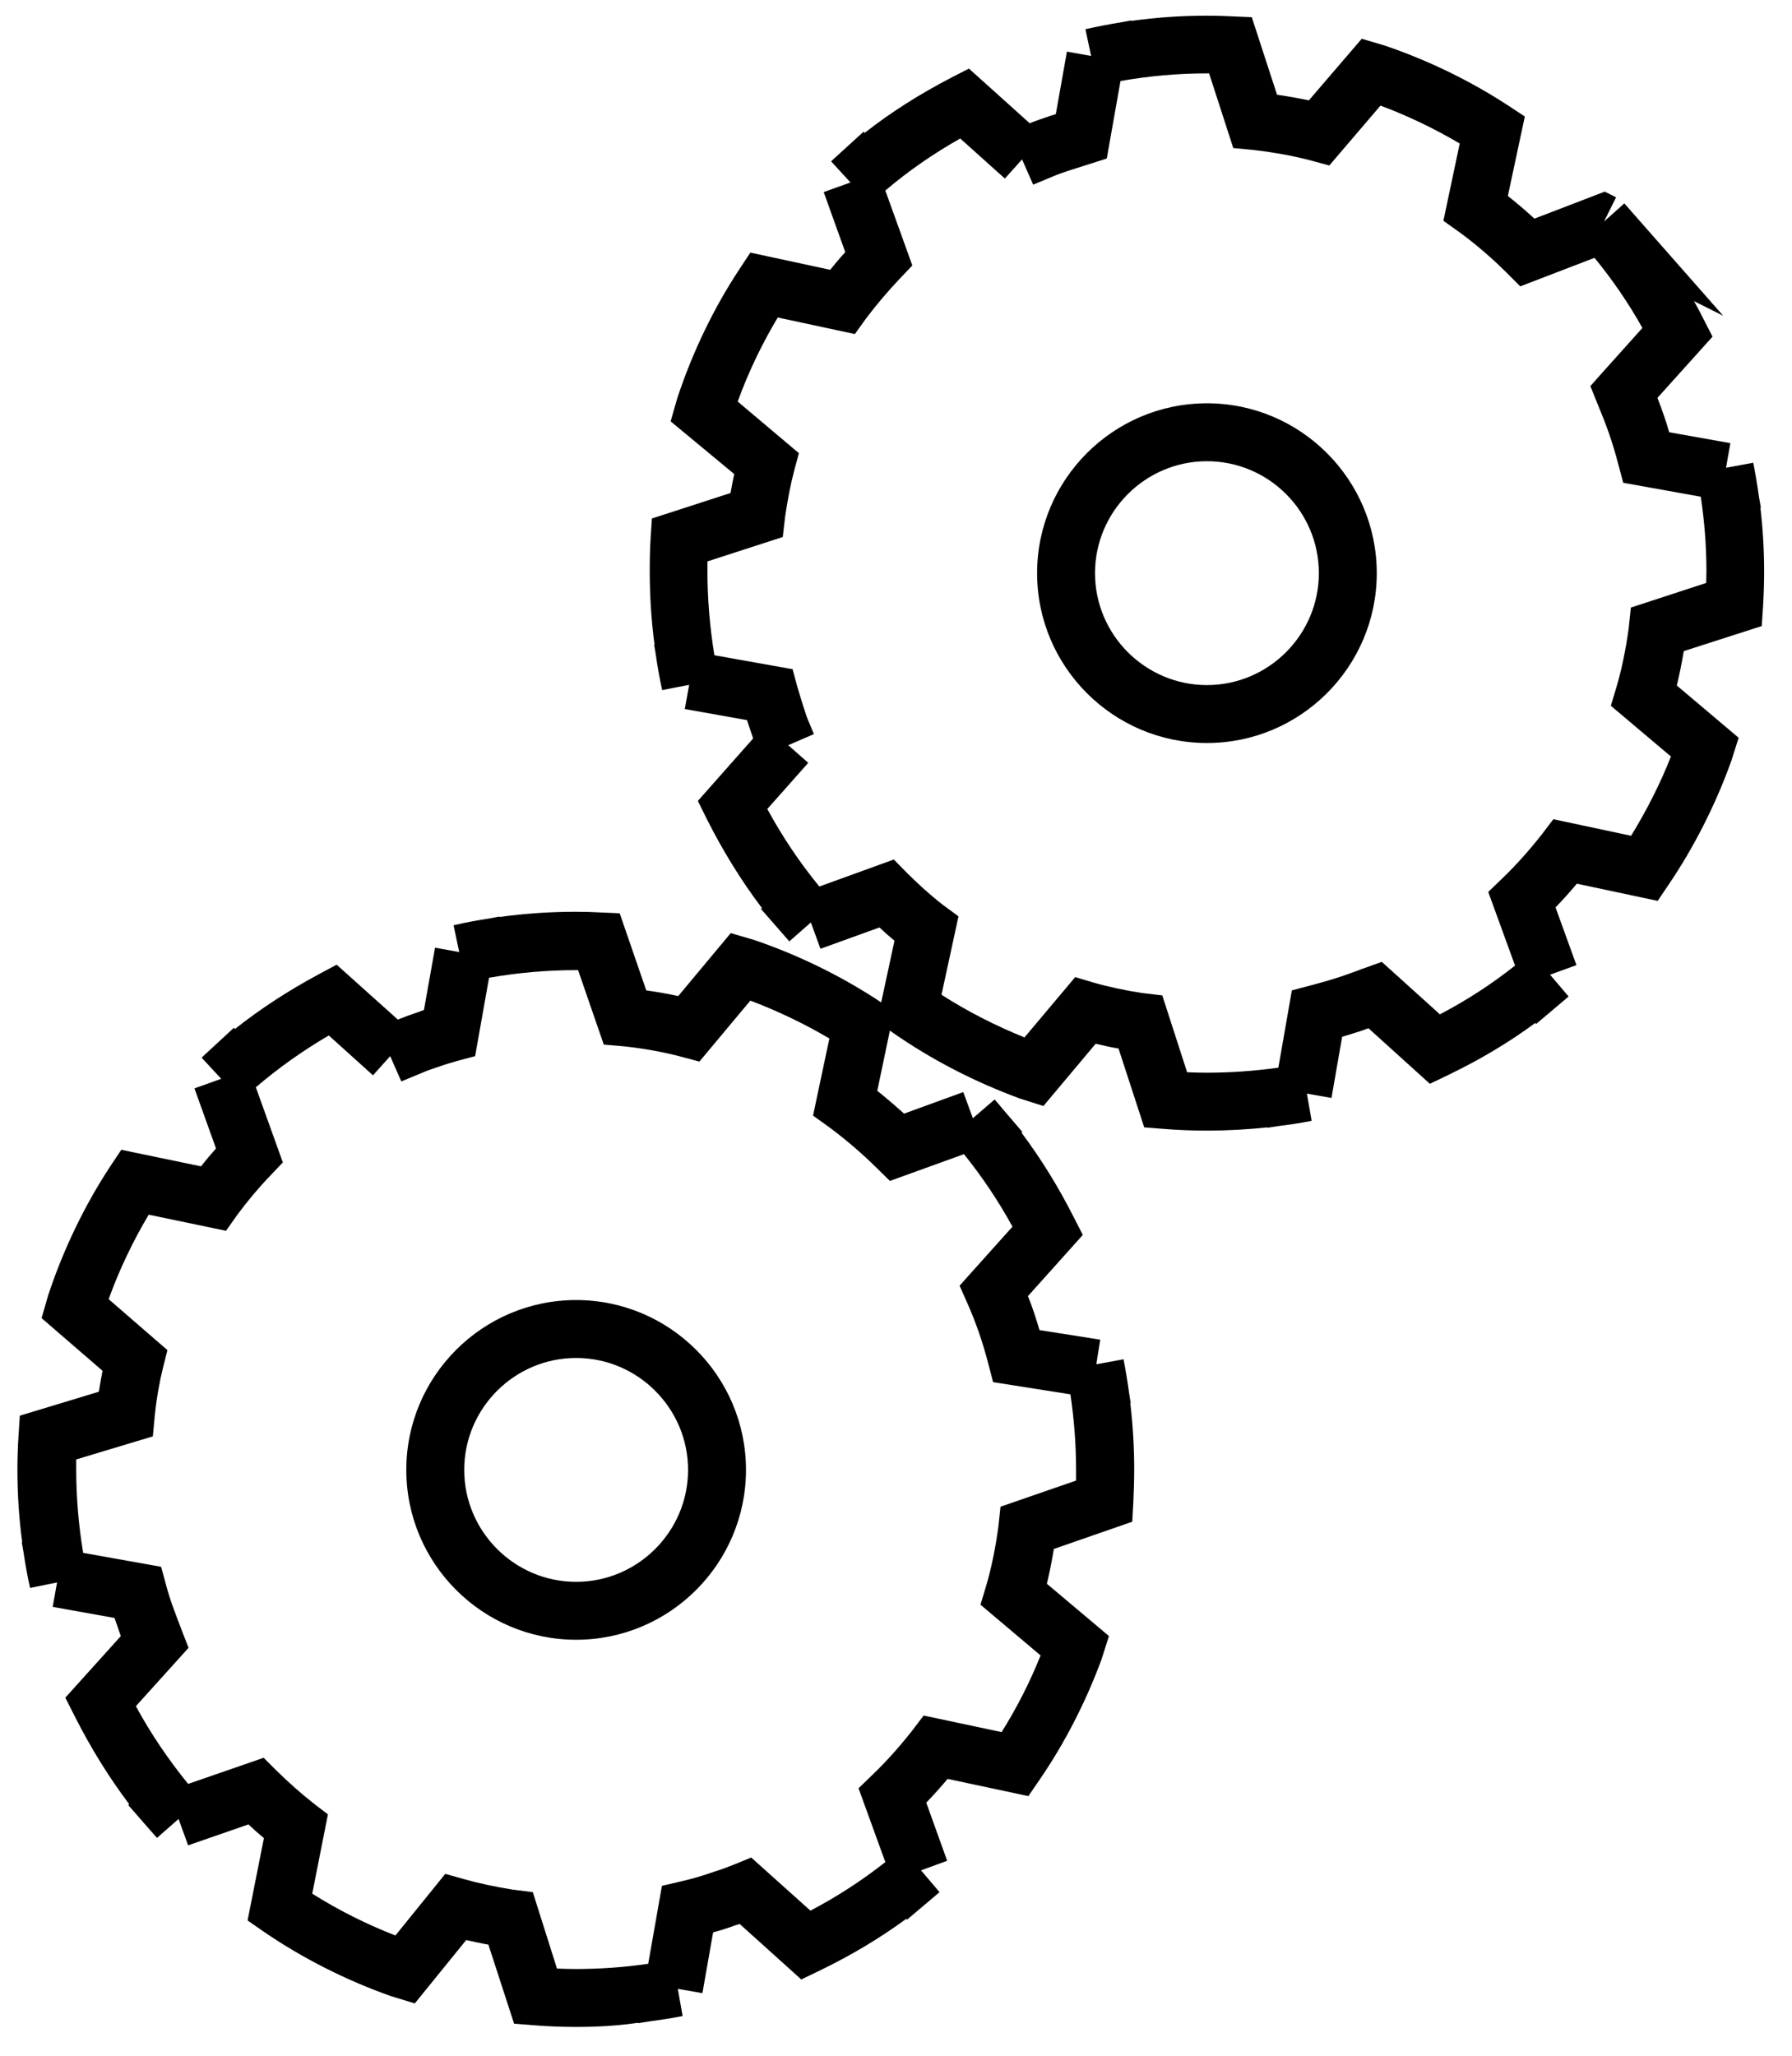 <?xml version="1.0" encoding="utf-8"?>
<!-- Generator: Adobe Illustrator 24.1.1, SVG Export Plug-In . SVG Version: 6.00 Build 0)  -->
<svg version="1.1" id="Слой_1" xmlns="http://www.w3.org/2000/svg" xmlns:xlink="http://www.w3.org/1999/xlink" x="0px" y="0px"
	 viewBox="0 0 823 944" style="enable-background:new 0 0 823 944;" xml:space="preserve">
<g id="icomoon-ignore">
</g>
<g>
	<path d="M264.5,930.8c-6.8,0-13.6-0.3-19.6-0.8l-8.8-0.7l-11.8-36.3c-3.5-0.6-6.9-1.4-10.2-2.1l-23.6,29.1l-10.8-3.3
		c-20.8-7.3-41.2-17.7-58.8-29.8l-7.2-5l7.5-37.8c-2.4-2-4.8-4.1-7.1-6.3l-27.7,9.6L82,835.3l-9.9,8.7c-1-1.1-2-2.3-3-3.4
		l-10.3-11.8l0.6-0.2c-9.5-12.6-17.9-26.2-25.3-40.9l-4.1-8.1l25.5-28.3c-0.5-1.4-1-2.7-1.4-4c-0.5-1.4-1-2.8-1.5-4.3l-28.4-5.1
		l2-11.2l-12.4,2.5c-1.2-5.4-2.2-10.9-3-16.4l-0.8-4.6l0.2,0c-1.5-11-2.2-22.2-2.2-33.4c0-5.4,0.2-10.7,0.5-15.5l0.6-9.2l36.3-11
		c0.5-3.3,1.1-6.5,1.7-9.6l-28-24.2l3-10.4c6.9-21,16.8-41.5,28.6-59.4l5-7.5l36.6,7.6c2.2-2.8,4.5-5.5,6.9-8.2l-9.9-27.6l12.3-4.4
		l-9-9.7c0.6-0.6,1.3-1.2,1.9-1.8l13-12l0.3,0.7c11.9-9.4,24.6-17.7,38.6-25.2l8.2-4.4l28.1,25.2c3-1.2,6-2.3,9.3-3.4
		c0.9-0.3,1.8-0.7,2.7-1l5.1-28.6l11.1,2l-2.6-12.3c5.5-1.3,11.1-2.3,16.8-3.2l4.3-0.8l0,0.2c11.5-1.6,23.2-2.4,34.9-2.4
		c3.9,0,7.8,0.1,11.3,0.3l9,0.4l12.2,35.4c5,0.7,10,1.6,14.7,2.6l24.1-28.9l10.6,3.1c20.1,6.8,39.7,16.4,56.8,27.6l7.6,5l-7.7,36.7
		c4.2,3.4,8.3,6.9,12.3,10.5l27.2-9.9l4.4,12l10-8.6c1.2,1.3,2.3,2.7,3.4,4l9.4,11l-0.5,0.2c9,12,16.9,24.8,24,38.8l4.2,8.2
		l-25.2,28.1c1.1,2.7,2,5.3,2.9,7.9c0.8,2.4,1.6,5,2.4,7.7l27.9,4.4l-1.8,11.3l12.5-2.3c1,5.2,1.9,10.5,2.6,15.8l0.7,4.3l-0.2,0
		c1.2,10.1,1.8,20.3,1.8,30.5c0,5.3-0.2,10.5-0.4,15.2l-0.5,8.8l-36,12.5c-0.9,5.5-2,10.9-3.2,16l28.5,24l-3.4,10.7
		c-7.2,19.6-17.1,38.8-28.6,55.5l-5,7.3l-37.1-7.9c-3.1,3.7-6.4,7.4-9.8,10.9l9.6,26.7l-12,4.4l8.5,10c-1.3,1.1-2.7,2.3-4,3.4
		l-11,9.3l-0.2-0.5c-12.4,9.1-25.7,17-40.2,24l-8.1,3.9l-28.3-25.5c-0.5,0.2-1,0.4-1.6,0.5c-3.5,1.3-7,2.4-10.6,3.4l-4.9,27.9
		l-11.3-2l2.2,12.5c-5.1,1-10.3,1.8-15.6,2.5l-4.9,0.8l0-0.2C283.5,930.3,274,930.8,264.5,930.8z M255.8,904
		c2.9,0.1,5.8,0.2,8.7,0.2c11.1,0,22.3-0.8,33.2-2.4L304,866l8.6-2c5.7-1.3,10.7-2.8,15.7-4.6l0,0l0.7-0.2c2.9-0.9,5.6-2,8.2-3
		l7.8-3.2l27.2,24.4c12.4-6.5,23.7-13.9,34.4-22.3l-12.3-33.9l6.2-6c6.6-6.3,12.7-13.2,18.3-20.3l5.4-7.1l35.8,7.6
		c6.9-11,13-22.9,17.9-35.2l-27.6-23.3l2.5-8.3c2.4-8,4.4-17.7,5.7-27.4l1-9.3l34.7-12c0-1.6,0-3.2,0-4.8c0-11.7-0.9-23.4-2.6-34.8
		l-35.5-5.6l-2.2-8.4c-1.4-5.4-2.8-10-4.3-14.3c-1.5-4.3-3.2-8.8-5.4-13.7l-3.5-7.9l24.3-27.1c-6.6-12-14-23-22.3-33.3l-34,12.3
		l-6-5.9c-6.8-6.7-14.1-13-21.8-18.7l-7.5-5.4l7.5-35.4c-11.3-6.7-23.6-12.6-36.3-17.4l-23.4,28l-8.2-2.2
		c-7.8-2.1-17.1-3.8-26.3-4.8l-9.4-0.8l-11.8-34.2c-0.4,0-0.8,0-1.1,0c-13.4,0-26.7,1.2-39.8,3.5l-6.4,36l-8.2,2.2
		c-2.9,0.8-5.9,1.7-8.9,2.8l-0.4,0.1c-1.7,0.6-3.3,1.1-4.8,1.7l-11.6,4.8l-5.1-11.6l-7.9,8.8l-20.3-18.3
		c-12.1,7.1-23.1,14.9-33.5,23.8l12.4,34.5l-5.7,6c-5.4,5.6-10.4,11.6-15.1,17.9l-5.3,7.5l-35.5-7.4c-7.2,12.1-13.5,25.2-18.4,38.8
		l27,23.4l-2,7.9c-1.6,6.4-3,14.2-3.8,22l-0.9,9.7l-35.2,10.6c0,1.5,0,3.1,0,4.6c0,12.9,1.1,25.7,3.2,38.3l35.8,6.4l2.2,8.1
		c1,3.7,2.1,7.3,3.3,10.5c1.2,3.3,2.6,7,4.1,10.9l3,7.7l-24.2,26.8c7,12.9,15,24.6,24,35.7l34.7-12l5.9,5.9
		c5.3,5.2,10.9,10.2,16.7,14.8l6.9,5.3l-7.2,36.4c11.9,7.5,24.8,14,38.2,19.2l22.9-28.3l8.5,2.4c6.3,1.8,14.2,3.5,22.2,4.8l9.5,1.2
		L255.8,904z"/>
</g>
<g>
	<path d="M264.6,753c-43,0-78-35-78-78s35-78,78-78s78,35,78,78S307.6,753,264.6,753z M264.6,623.6c-28.3,0-51.4,23.1-51.4,51.4
		s23.1,51.4,51.4,51.4c28.3,0,51.4-23.1,51.4-51.4S292.9,623.6,264.6,623.6z"/>
</g>
<g>
	<path d="M554.1,519.2c-6.8,0-13.7-0.3-19.8-0.8l-8.8-0.7l-11.8-36.2c-3.6-0.6-7.1-1.4-10.5-2.2l-24,28.6l-10.7-3.4
		c-21-7.7-40.7-17.9-58.5-30.3l-7.2-5.1l8-37.1c-2.4-2-4.7-4-6.9-6.1l-27.1,9.8l-4.4-12.1l-9.9,8.7c-1.1-1.3-2.3-2.6-3.4-3.9
		l-9.7-11.1l0.6-0.2c-9.6-12.7-18-26.3-25.5-41.2l-4-8.1l25.4-28.7c-0.5-1.4-1-2.9-1.5-4.4c-0.5-1.4-0.9-2.7-1.3-4l-28.6-5.1l2-11.1
		l-12.4,2.4c-1.2-5.5-2.2-11.1-3-16.8l-0.7-4.1l0.2,0c-1.5-11.2-2.2-22.5-2.2-33.9c0-5.2,0.1-10.3,0.4-14.9l0.6-9.1l36.1-11.7
		c0.5-3,1.1-5.9,1.7-8.7L308,193.5l3-10.5c6.9-21,16.8-41.6,28.6-59.4l5-7.6l36.7,7.9c2.2-2.8,4.5-5.5,6.9-8.1l-9.9-27.6l12.3-4.4
		l-8.9-9.7c0.5-0.5,1-0.9,1.5-1.4l13.5-12.3l0.3,0.7c12.2-9.6,25.4-17.9,39.8-25.4l8.2-4.2l27.9,25.1c3-1.2,6.2-2.3,9.5-3.4l2.5-0.8
		l5.1-28.7l11.1,2l-2.6-12.3c5.5-1.2,11.1-2.3,16.6-3.2l4.4-0.8l0,0.2c11.5-1.6,23.2-2.4,34.9-2.4c3.9,0,7.8,0.1,11.3,0.3l9.2,0.4
		l11.6,35.6c5,0.7,9.9,1.6,14.6,2.6l24.3-28.3l10.5,3.1c20.1,6.8,39.7,16.4,56.8,27.6l7.6,5L692.5,90c4.2,3.3,8.3,6.8,12.2,10.4
		L737,88l5.2,2.6l-5.5,11.1l9.3-8.3c0.9,1,1.9,2.1,2.8,3.2l42.6,48.4l-13.4-6.7c1.5,2.6,2.9,5.3,4.3,8.1l4.2,8.2l-25.3,28.1
		c1,2.6,2,5.2,2.9,7.9c0.9,2.5,1.7,5.1,2.5,7.9l28.1,5l-2,11.3l12.5-2.3c1,5.1,1.9,10.3,2.6,15.5l0.9,5.1l-0.2,0
		c1.1,9.7,1.7,19.5,1.7,29.3c0,5.6-0.2,11.1-0.5,16.1l-0.6,9L773.3,299c-0.9,5.4-2,10.8-3.2,15.8l28.4,24l-3.4,10.7
		c-7.2,20.1-17.2,39.7-28.8,56.8l-5,7.4l-37.1-7.9c-3.1,3.7-6.4,7.4-9.8,10.9l9.6,26.5l-12.1,4.4l8.5,10c-1.3,1.1-2.6,2.3-4,3.4
		l-11,9.3l-0.2-0.6c-12.5,9.2-25.8,17.1-40.4,24.1l-8.1,3.9l-28.2-25.5c-0.9,0.3-1.8,0.6-2.8,1c-2.9,1-6,1.9-9.3,2.9l-4.9,28.1
		l-11.3-2l2.2,12.5c-5.1,1-10.2,1.8-15.3,2.4l-5.1,0.8l0-0.2C572.9,518.7,563.5,519.2,554.1,519.2z M545.2,492.4
		c2.9,0.1,5.9,0.2,8.9,0.2c11.1,0,22.1-0.8,33-2.3l6.2-35.5l8.3-2.2c6.1-1.6,11.2-3.1,15.9-4.7l0.2-0.1c1.8-0.6,3.6-1.3,5.6-2
		c1.3-0.5,2.5-1,3.8-1.4l7.5-2.7l26.7,24.1c12.4-6.5,23.8-13.9,34.5-22.4l-12.3-33.8l6.2-6c6.6-6.3,12.7-13.2,18.3-20.3l5.4-7.1
		l35.7,7.6c7-11.4,13.3-23.7,18.3-36.4l-27.6-23.3l2.5-8.3c2.4-8,4.4-17.7,5.7-27.3l1-9.5l34.6-11.3c0-1.8,0.1-3.6,0.1-5.4
		c0-11.5-0.9-22.9-2.6-34.2l-35.6-6.4l-2.2-8.2c-1.4-5.4-2.8-10-4.3-14.3c-1.6-4.7-3.5-9.3-5.5-14.2l-3.1-7.7l5.5-6.2l18.4-20.5
		c-6.5-11.6-13.8-22.2-22-32.2l-34.1,13.1l-6.1-6.1c-6.7-6.7-14-13-21.6-18.6l-7.6-5.4l7.5-35.5C659,59.2,646.7,53.2,634,48.5
		l-23.5,27.5l-8.1-2.2c-7.7-2.1-17.1-3.8-26.4-4.9l-9.6-0.9l-11.1-34.3c-0.3,0-0.6,0-0.9,0c-13.4,0-26.7,1.2-39.8,3.5l-6.3,35.6
		l-17.6,5.6c-1.9,0.6-3.7,1.3-5.4,1.9l-10.8,4.5l-5.1-11.6l-7.9,8.8l-20.5-18.4c-12.4,7-23.8,14.9-34.4,23.9l12.4,34.4l-5.7,6
		c-5.4,5.7-10.5,11.7-15.3,18l-5.4,7.5l-35.4-7.6c-7.2,12-13.5,25.1-18.4,38.6l28.1,23.7l-2.2,8.2c-1.6,6-3,13.4-4.1,20.8l-1.1,9.5
		l-34.6,11.2c0,1.4,0,2.9,0,4.3c0,13,1.1,26,3.2,38.8l35.9,6.4l2.2,8.1c0.9,3.2,2,6.6,3.3,10.7l0.1,0.3c0.4,1.4,0.9,2.8,1.4,4
		l2.8,6.7l-11.8,5.1l9.2,8.1l-18.8,21.2c7,12.9,14.9,24.6,23.9,35.6l34.2-12.4l6,6.1c5.2,5.2,10.7,10.2,16.5,14.7l7.2,5.3l-7.8,36
		c11.8,7.6,24.8,14.2,38.1,19.6l23.3-27.7l8.4,2.5c6.5,1.9,14.5,3.6,22.3,4.8l9.3,1.1L545.2,492.4z"/>
</g>
<g>
	<path d="M554.3,341.2c-43,0-78-35-78-78s35-78,78-78s78,35,78,78S597.3,341.2,554.3,341.2z M554.3,211.8
		c-28.3,0-51.4,23.1-51.4,51.4c0,28.3,23.1,51.4,51.4,51.4c28.3,0,51.4-23.1,51.4-51.4C605.7,234.8,582.6,211.8,554.3,211.8z"/>
</g>
</svg>
